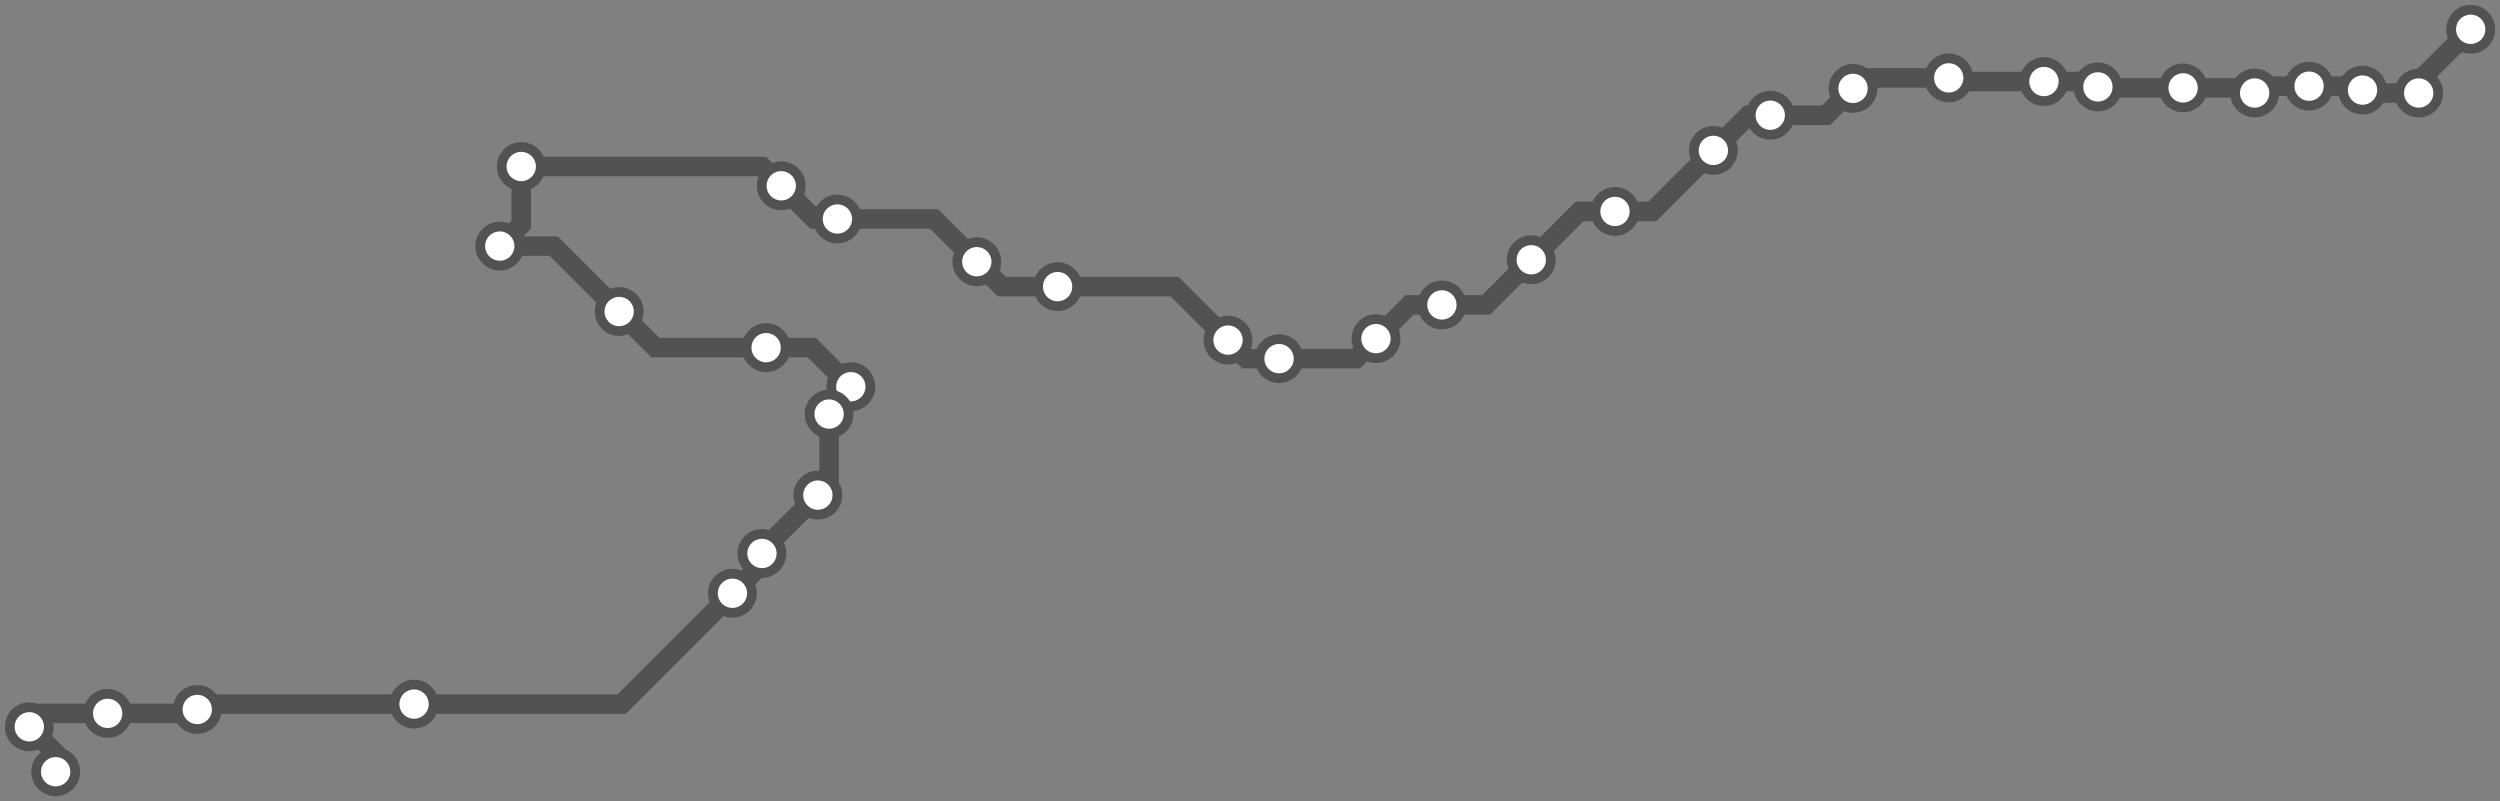 <svg width="1024.0" height="328.1" xmlns="http://www.w3.org/2000/svg">
<rect width="100%" height="100%" fill="#808080" stroke="none"/>
<path d="M1012 12.0 L990.7 33.3 L990.7 38.1 L968.9 38.1 L967.7 36.9 L966.1 35.3 L945.8 35.3 L926.3 35.3 L923.5 38.1 L921.4 36.0 L894.2 36.0 L859.7 36.0 L859.3 35.6 L857.2 33.4 L837.2 33.4 L799.8 33.4 L798.2 31.9 L763.3 31.9 L759.0 36.2 L748.0 47.2 L725.1 47.2 L716.2 47.2 L701.8 61.6 L676.8 86.6 L661.5 86.6 L647.0 86.6 L627.2 106.4 L608.7 124.9 L590.6 124.9 L577.4 124.9 L563.6 138.7 L555.4 146.9 L523.9 146.9 L510.5 146.9 L503.0 139.3 L481.1 117.4 L433.2 117.4 L410.3 117.4 L400.1 107.2 L382.6 89.7 L343.0 89.7 L333.6 89.7 L320.0 76.1 L312.1 68.2 L213.5 68.2 L213.5 92.0 L204.7 100.8 L226.8 100.8 L253.6 127.6 L268.5 142.4 L313.8 142.4 L332.5 142.4 L348.5 158.4 L339.6 167.3 L339.6 169.6 L339.6 198.2 L335.0 202.8 L312.1 225.6 L312.1 226.7 L312.1 230.9 L300.0 243.0 L254.6 288.4 L169.6 288.4 L83.0 288.4 L80.8 290.6 L79.2 292.2 L44.1 292.2 L17.5 292.2 L12.0 297.7 L22.8 308.5 L22.8 316.1 " />
<circle cx="1012.0" cy="12.0" r="8" />
<circle cx="990.7" cy="38.1" r="8" />
<circle cx="967.7" cy="36.9" r="8" />
<circle cx="945.8" cy="35.3" r="8" />
<circle cx="923.5" cy="38.1" r="8" />
<circle cx="894.2" cy="36.0" r="8" />
<circle cx="859.3" cy="35.6" r="8" />
<circle cx="837.2" cy="33.4" r="8" />
<circle cx="798.2" cy="31.9" r="8" />
<circle cx="759.0" cy="36.2" r="8" />
<circle cx="725.1" cy="47.2" r="8" />
<circle cx="701.8" cy="61.6" r="8" />
<circle cx="661.5" cy="86.6" r="8" />
<circle cx="627.2" cy="106.4" r="8" />
<circle cx="590.6" cy="124.9" r="8" />
<circle cx="563.6" cy="138.7" r="8" />
<circle cx="523.9" cy="146.9" r="8" />
<circle cx="503.0" cy="139.3" r="8" />
<circle cx="433.2" cy="117.4" r="8" />
<circle cx="400.1" cy="107.2" r="8" />
<circle cx="343.0" cy="89.7" r="8" />
<circle cx="320.0" cy="76.1" r="8" />
<circle cx="213.5" cy="68.2" r="8" />
<circle cx="204.7" cy="100.8" r="8" />
<circle cx="253.6" cy="127.6" r="8" />
<circle cx="313.8" cy="142.4" r="8" />
<circle cx="348.5" cy="158.4" r="8" />
<circle cx="339.6" cy="169.6" r="8" />
<circle cx="335.0" cy="202.8" r="8" />
<circle cx="312.1" cy="226.7" r="8" />
<circle cx="300.0" cy="243.0" r="8" />
<circle cx="169.6" cy="288.4" r="8" />
<circle cx="80.8" cy="290.6" r="8" />
<circle cx="44.1" cy="292.2" r="8" />
<circle cx="12.0" cy="297.7" r="8" />
<circle cx="22.8" cy="316.1" r="8" />
<style>
circle {
fill: white;
stroke: #525252;
stroke-width: 4;
}
path {
fill: none;
stroke: #525252;
stroke-width: 8;
}</style>
</svg>